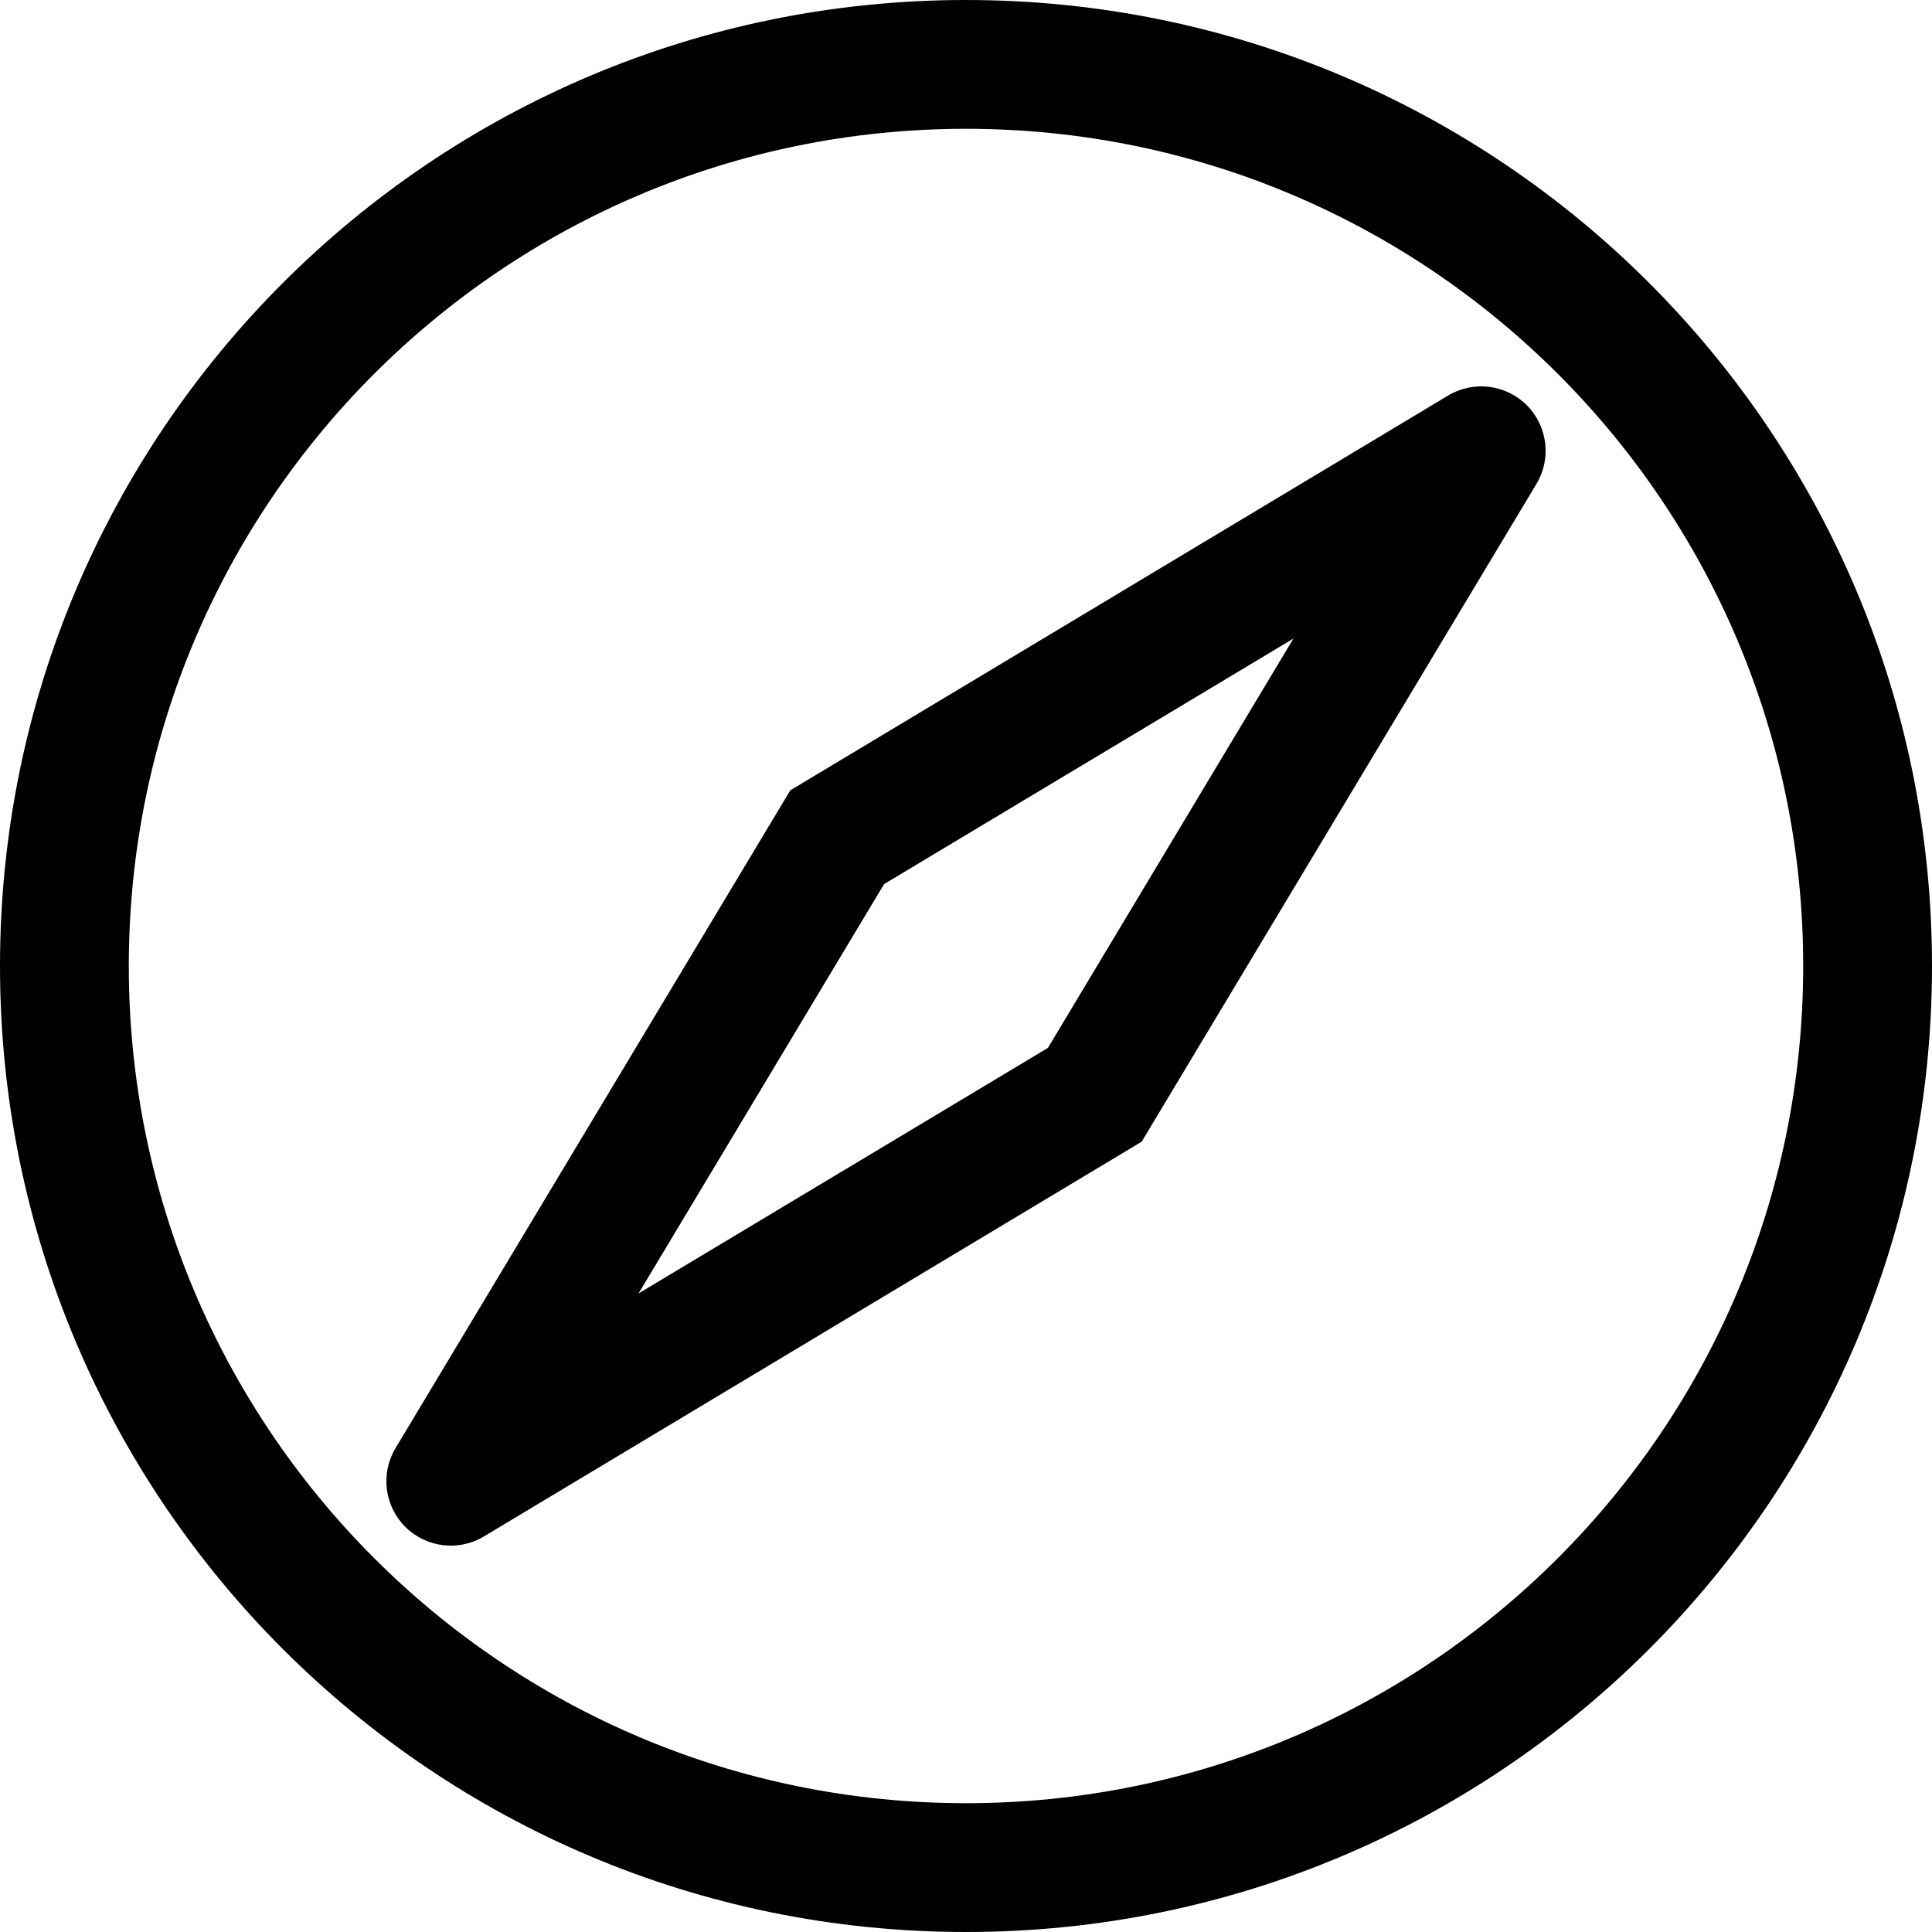 <svg width="15" height="15" viewBox="0 0 15 15" fill="none" xmlns="http://www.w3.org/2000/svg">
<path fill-rule="evenodd" clip-rule="evenodd" d="M7.5 1C3.91 1 1 3.91 1 7.5C1 11.09 3.91 14 7.5 14C11.09 14 14 11.09 14 7.5C14 3.91 11.09 1 7.5 1ZM0 7.5C0 3.357 3.357 0 7.5 0C11.643 0 15 3.357 15 7.5C15 11.643 11.643 15 7.5 15C3.357 15 0 11.643 0 7.5ZM11.854 3.146C12.016 3.309 12.047 3.561 11.929 3.757L8.864 8.864L3.757 11.929C3.561 12.047 3.309 12.016 3.146 11.854C2.984 11.691 2.953 11.44 3.071 11.243L6.136 6.136L11.243 3.071C11.44 2.953 11.691 2.984 11.854 3.146ZM6.864 6.864L4.958 10.042L8.136 8.136L10.042 4.958L6.864 6.864Z" fill="black"/>
</svg>
